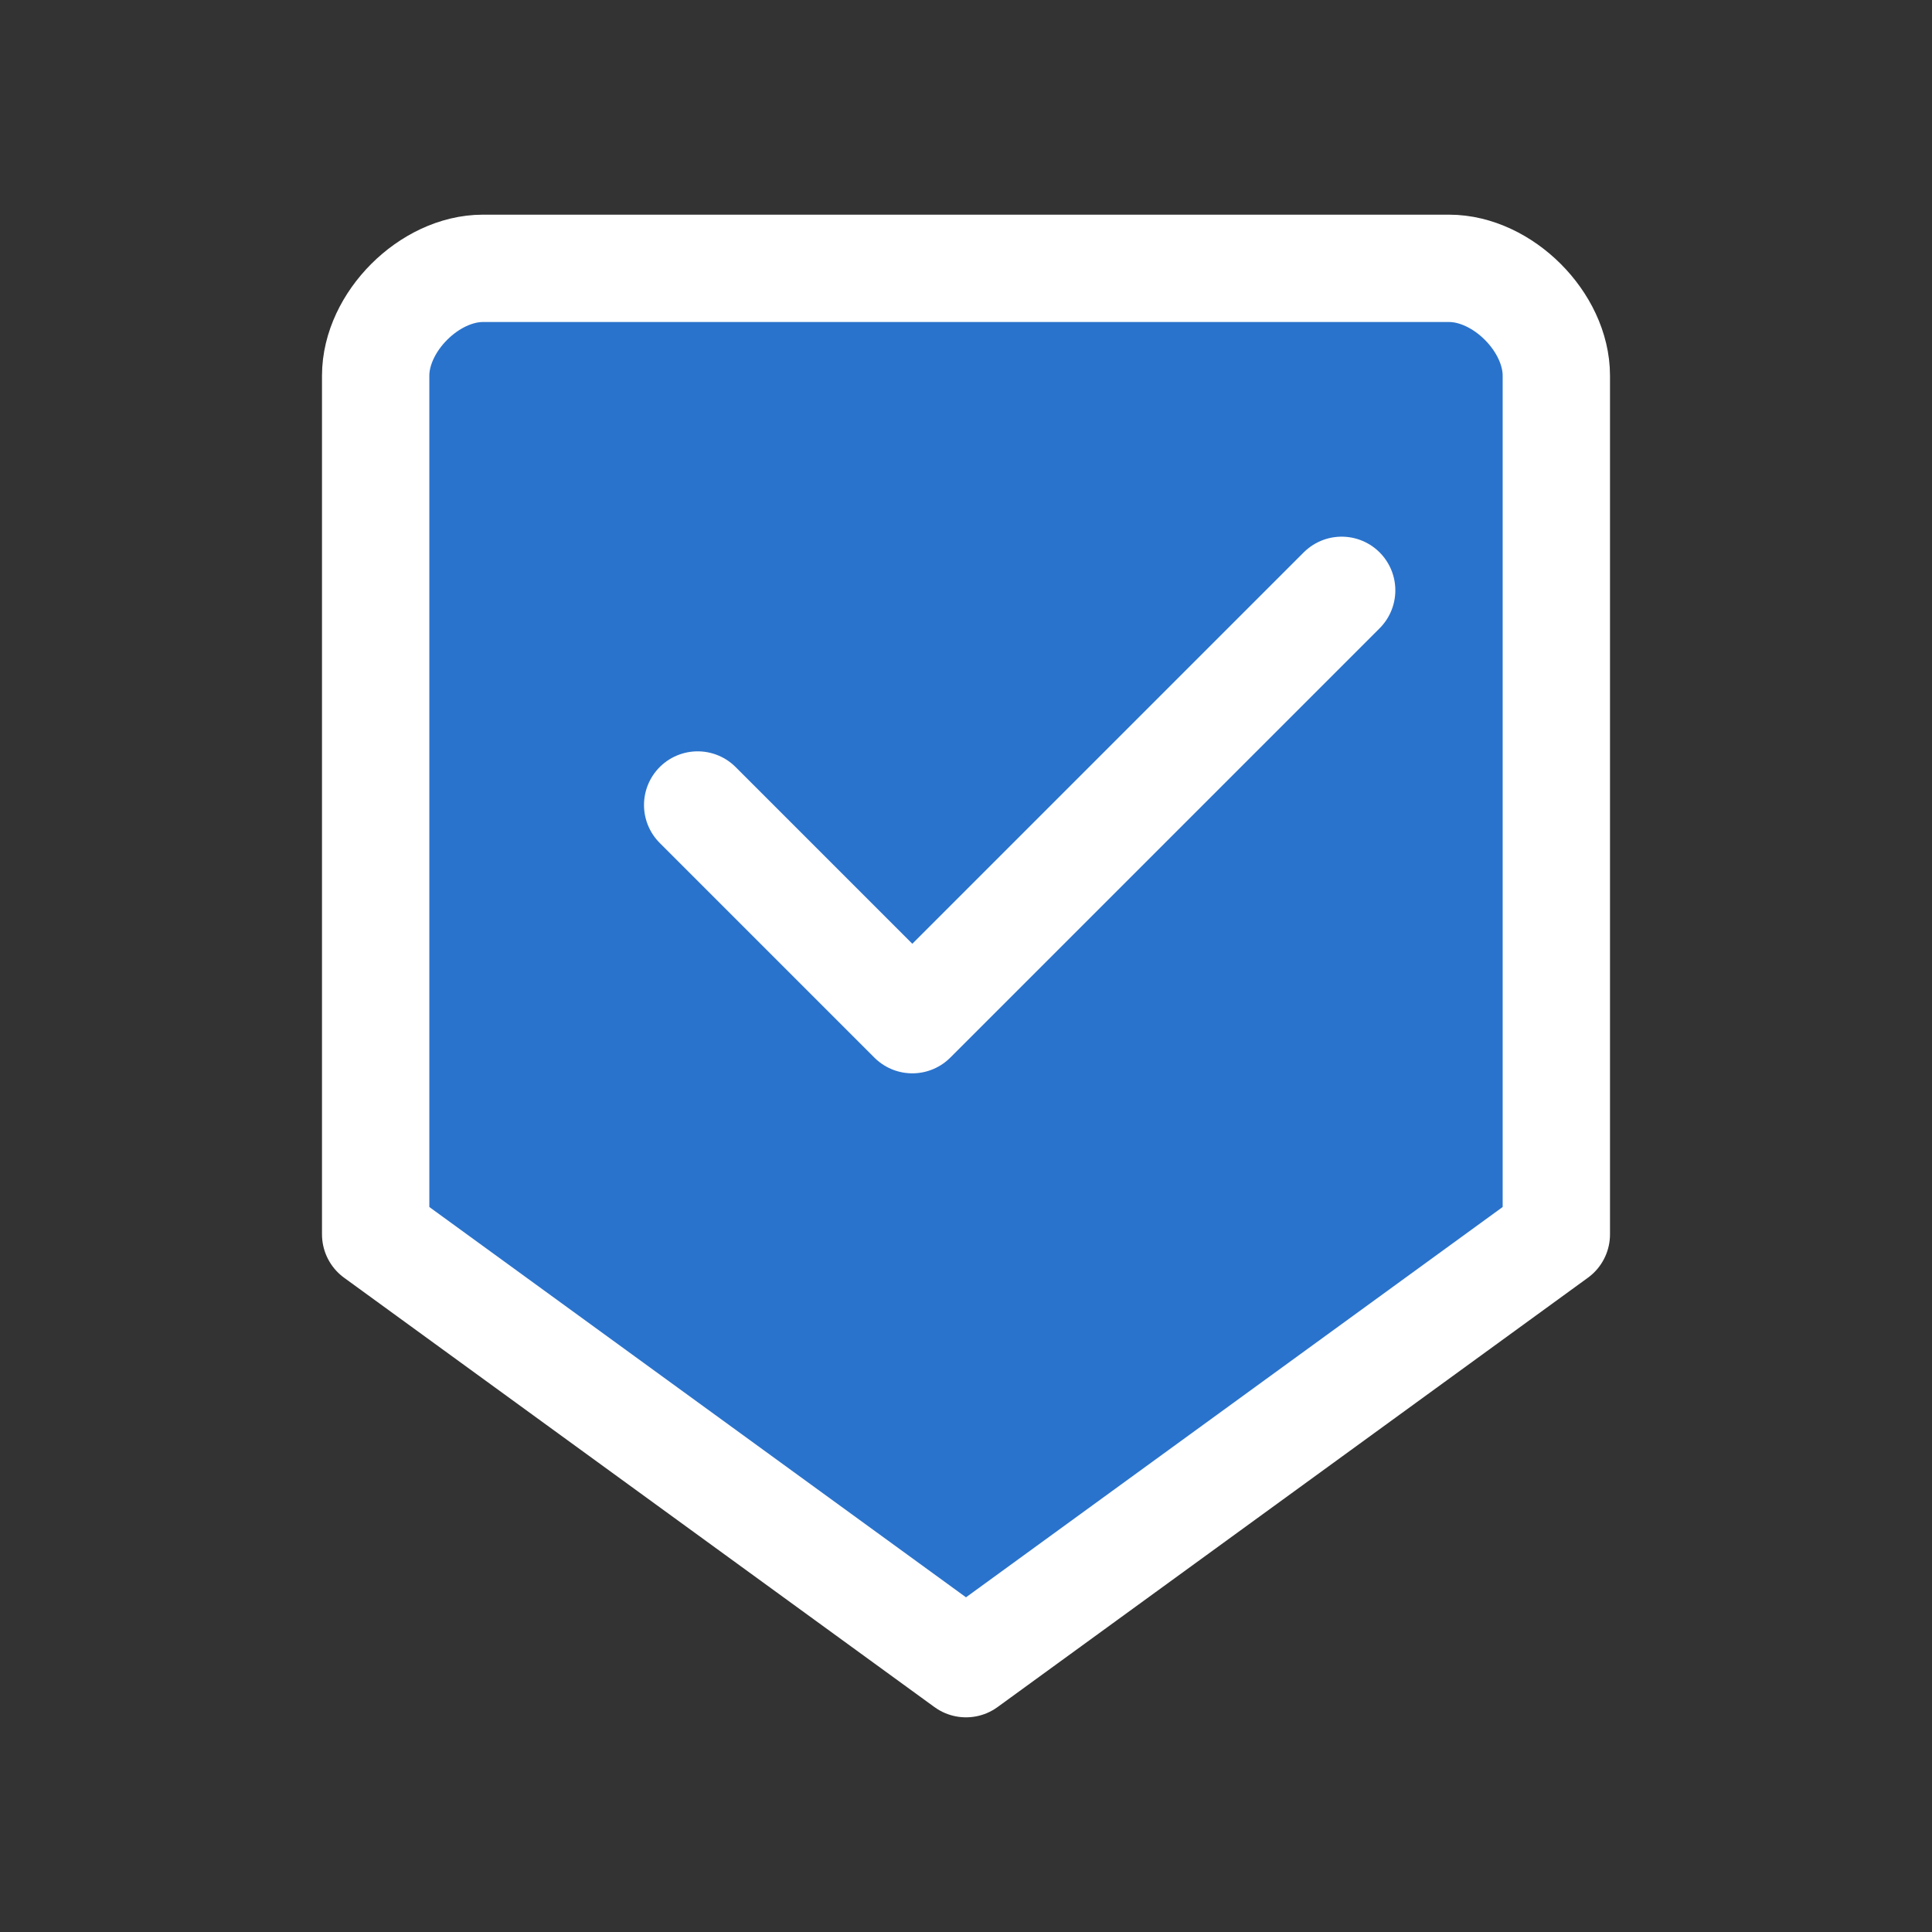 <?xml version="1.0" encoding="UTF-8" standalone="no"?>
<!-- Created with Inkscape (http://www.inkscape.org/) -->

<svg
	width="18"
	height="18"
	viewBox="0 0 18 18"
	version="1.1"
	inkscape:version="1.3.2 (091e20ef0f, 2023-11-25, custom)"
	xmlns:inkscape="http://www.inkscape.org/namespaces/inkscape"
	xmlns:sodipodi="http://sodipodi.sourceforge.net/DTD/sodipodi-0.dtd"
	xmlns="http://www.w3.org/2000/svg"
	xmlns:svg="http://www.w3.org/2000/svg"
>
	<rect x="0" y="0" width="18" height="18" fill="#333333" stroke="none"/>
	<sodipodi:namedview
		pagecolor="#505050"
		bordercolor="#eeeeee"
		borderopacity="1"
		inkscape:showpageshadow="0"
		inkscape:pageopacity="0"
		inkscape:pagecheckerboard="0"
		inkscape:deskcolor="#d1d1d1"
		inkscape:document-units="px"
		showgrid="false"
	>
		<inkscape:grid units="px" originx="9" originy="9" spacingx="1" spacingy="1" empspacing="8" dotted="false" />
		<inkscape:grid units="px" originx="0" originy="0" spacingx="0.5" spacingy="0.5" empspacing="4" dotted="true" />
	</sodipodi:namedview>
	<style>
		.base {
			fill: #2a73cc;
			fill-opacity:1;
			stroke:#ffffff;
			stroke-width:1;
			stroke-linecap:round;
			stroke-linejoin:round;
			stroke-dasharray:none;
			stroke-opacity:1
		}
		.line {
			fill: none;
			fill-opacity:0;
			stroke:#ffffff;
			stroke-width:1;
			stroke-linecap:round;
			stroke-linejoin:round;
			stroke-dasharray:none;
			stroke-opacity:1
		}
	</style>
	<g inkscape:groupmode="layer">
		<path
			d="m 4.5,2.5 h 9 c 0.5,0 1,0.5 1,1 v 8 l -5.5,4 -5.5,-4 v -8 c 0,-0.5 0.5,-1 1,-1 z"
			class="base"
			sodipodi:nodetypes="cccccccc"
		/>
		<path
			d="m 6.5,7.5 2,2 4,-4"
			class="line"
			sodipodi:nodetypes="ccc"
		/>
	</g>
</svg>
